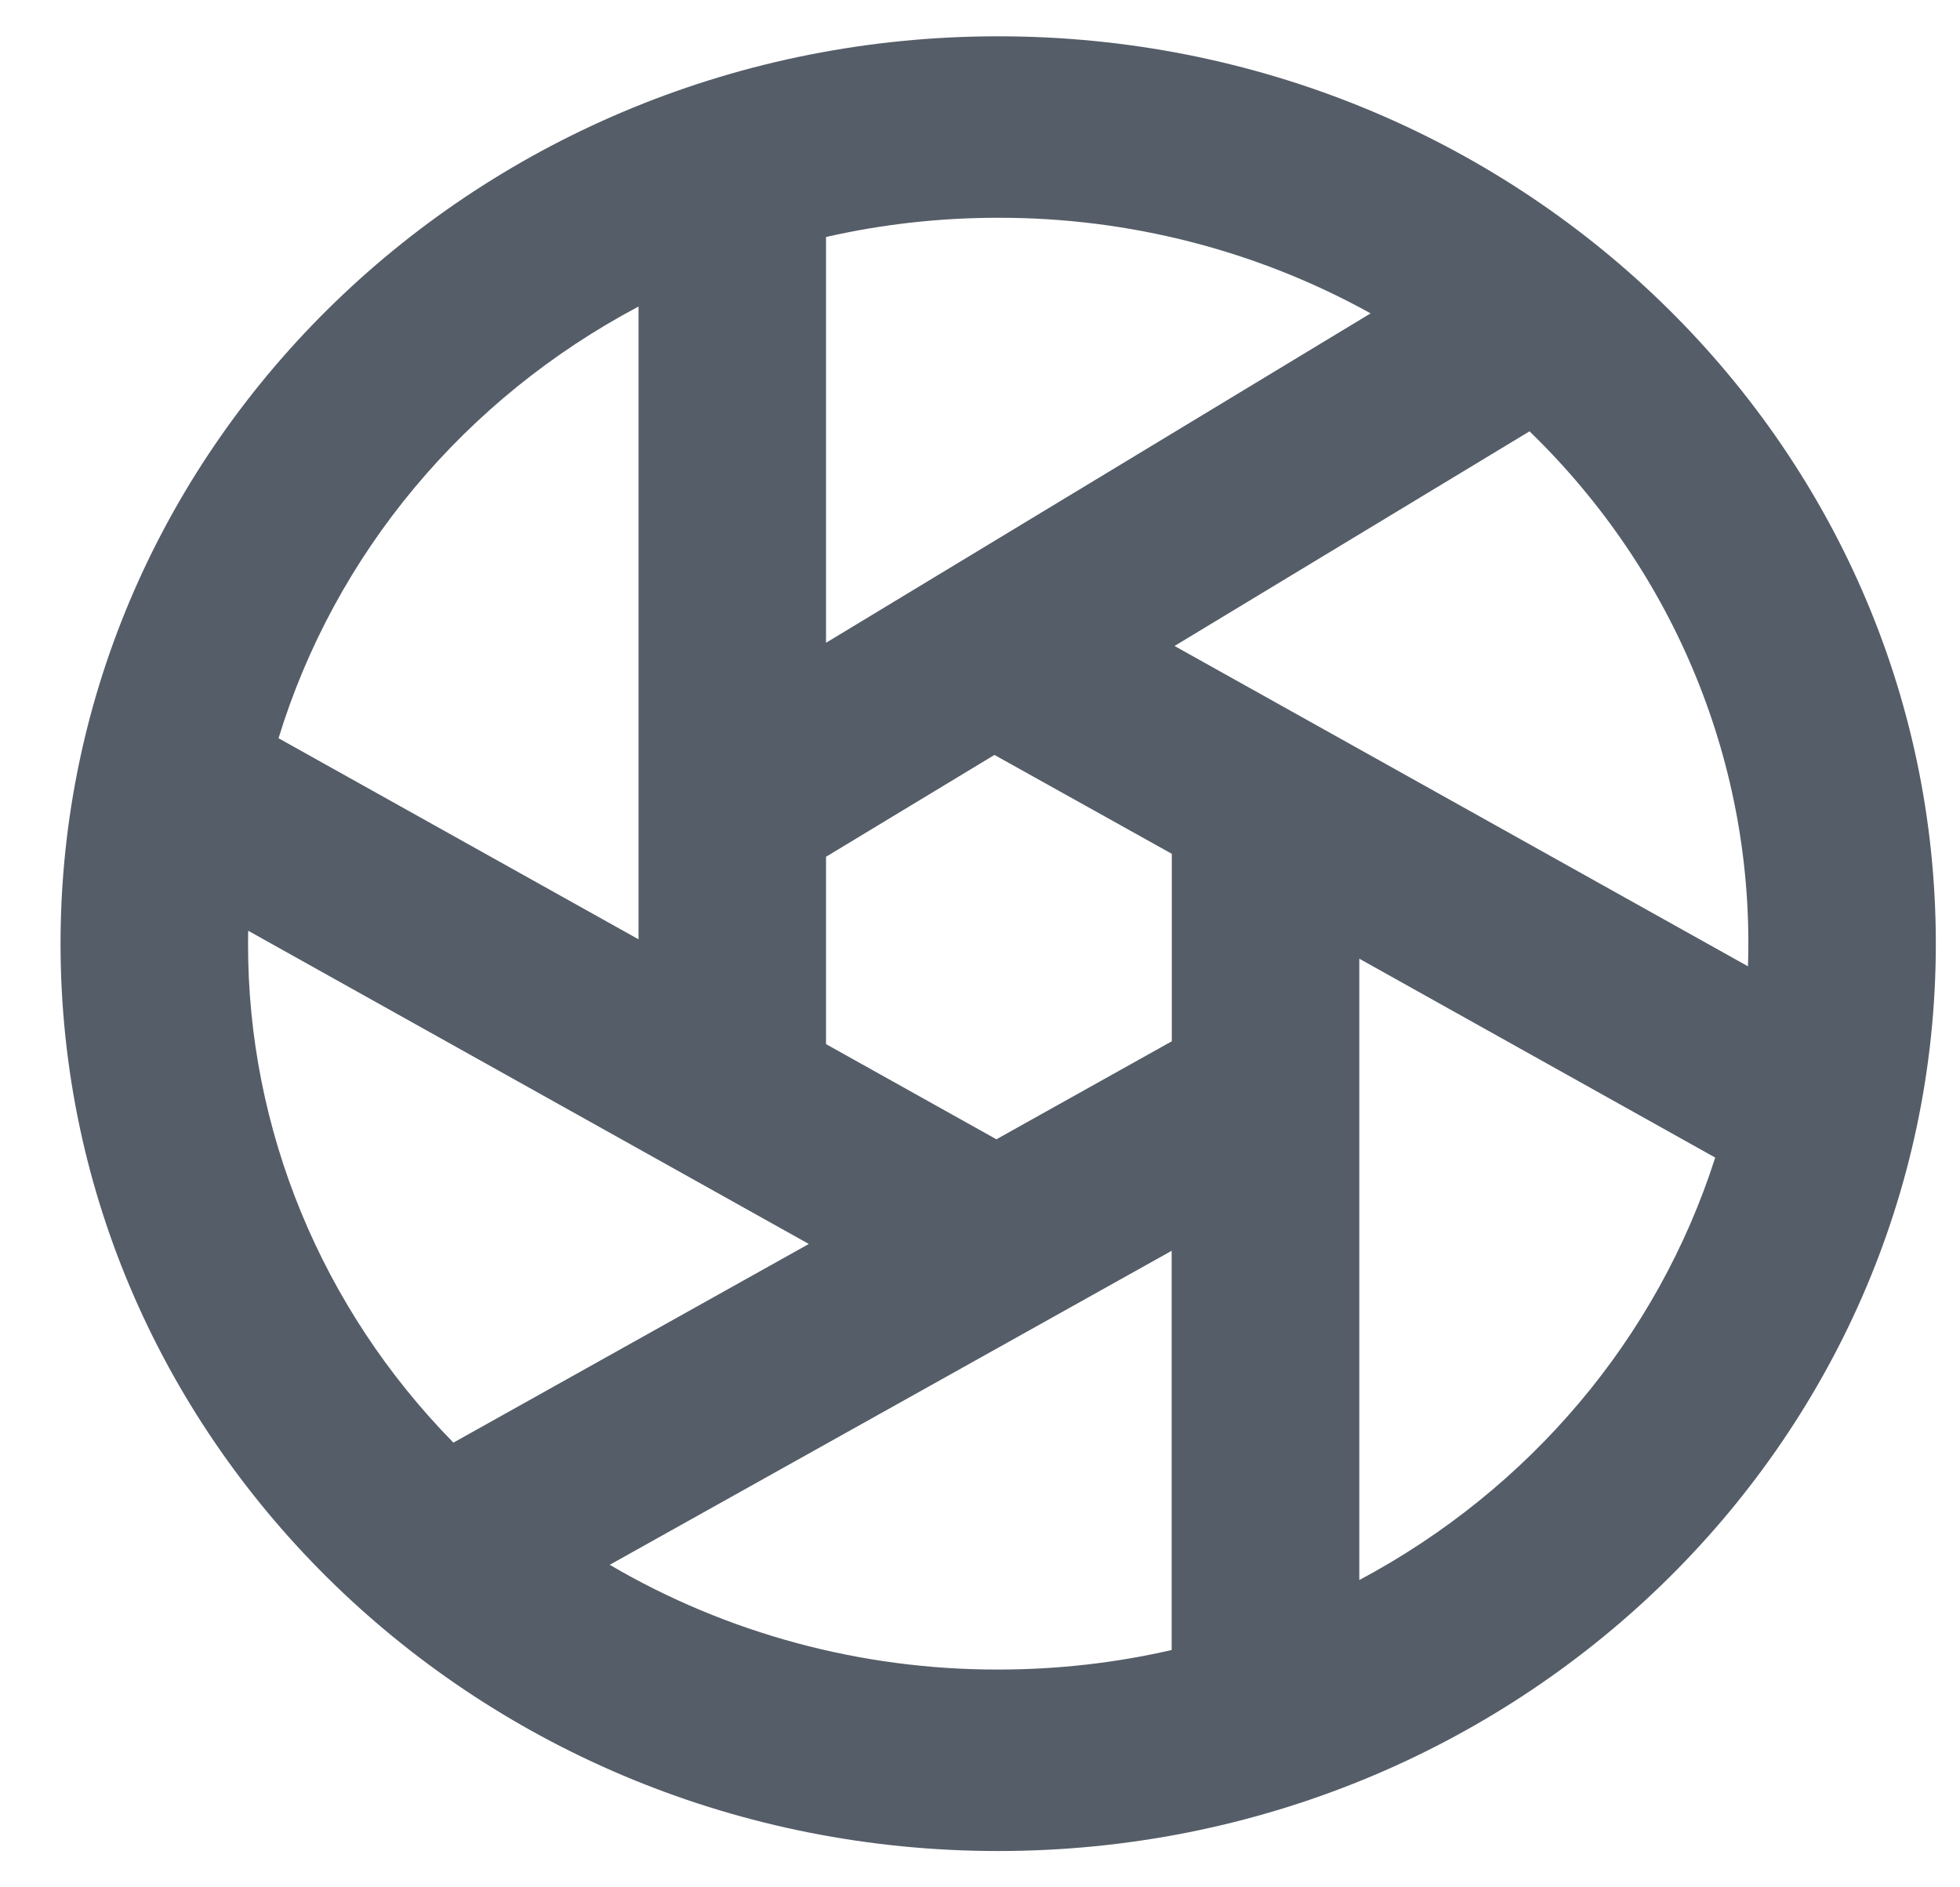 <svg width="27" height="26" viewBox="0 0 27 26" fill="none" xmlns="http://www.w3.org/2000/svg">
<path d="M11.379 14.384L13.726 15.695L16.142 14.345V11.762L13.699 10.4L11.379 11.803V14.384ZM8.796 12.94V4.223C6.396 5.494 4.614 7.632 3.837 10.17L8.796 12.94ZM3.419 12.822L3.417 13C3.413 15.558 4.426 18.019 6.246 19.874L11.142 17.137L3.419 12.822ZM11.379 8.855L18.881 4.317C17.32 3.451 15.55 2.997 13.751 3C12.934 3 12.141 3.091 11.379 3.265V8.855ZM21.07 5.942L16.18 8.899L24.079 13.312C24.125 11.95 23.882 10.593 23.364 9.325C22.847 8.057 22.066 6.907 21.07 5.942ZM18.725 13.207V21.767C21.076 20.515 22.834 18.429 23.628 15.947L18.725 13.207ZM8.401 21.558C10.014 22.504 11.864 23.003 13.751 23C14.573 23 15.374 22.907 16.14 22.731V17.231L8.401 21.556V21.558ZM13.751 25.5C6.617 25.5 0.834 19.904 0.834 13C0.834 6.096 6.617 0.5 13.751 0.5C20.884 0.5 26.667 6.096 26.667 13C26.667 19.904 20.884 25.5 13.751 25.5Z" fill="#555D68"/>
</svg>
